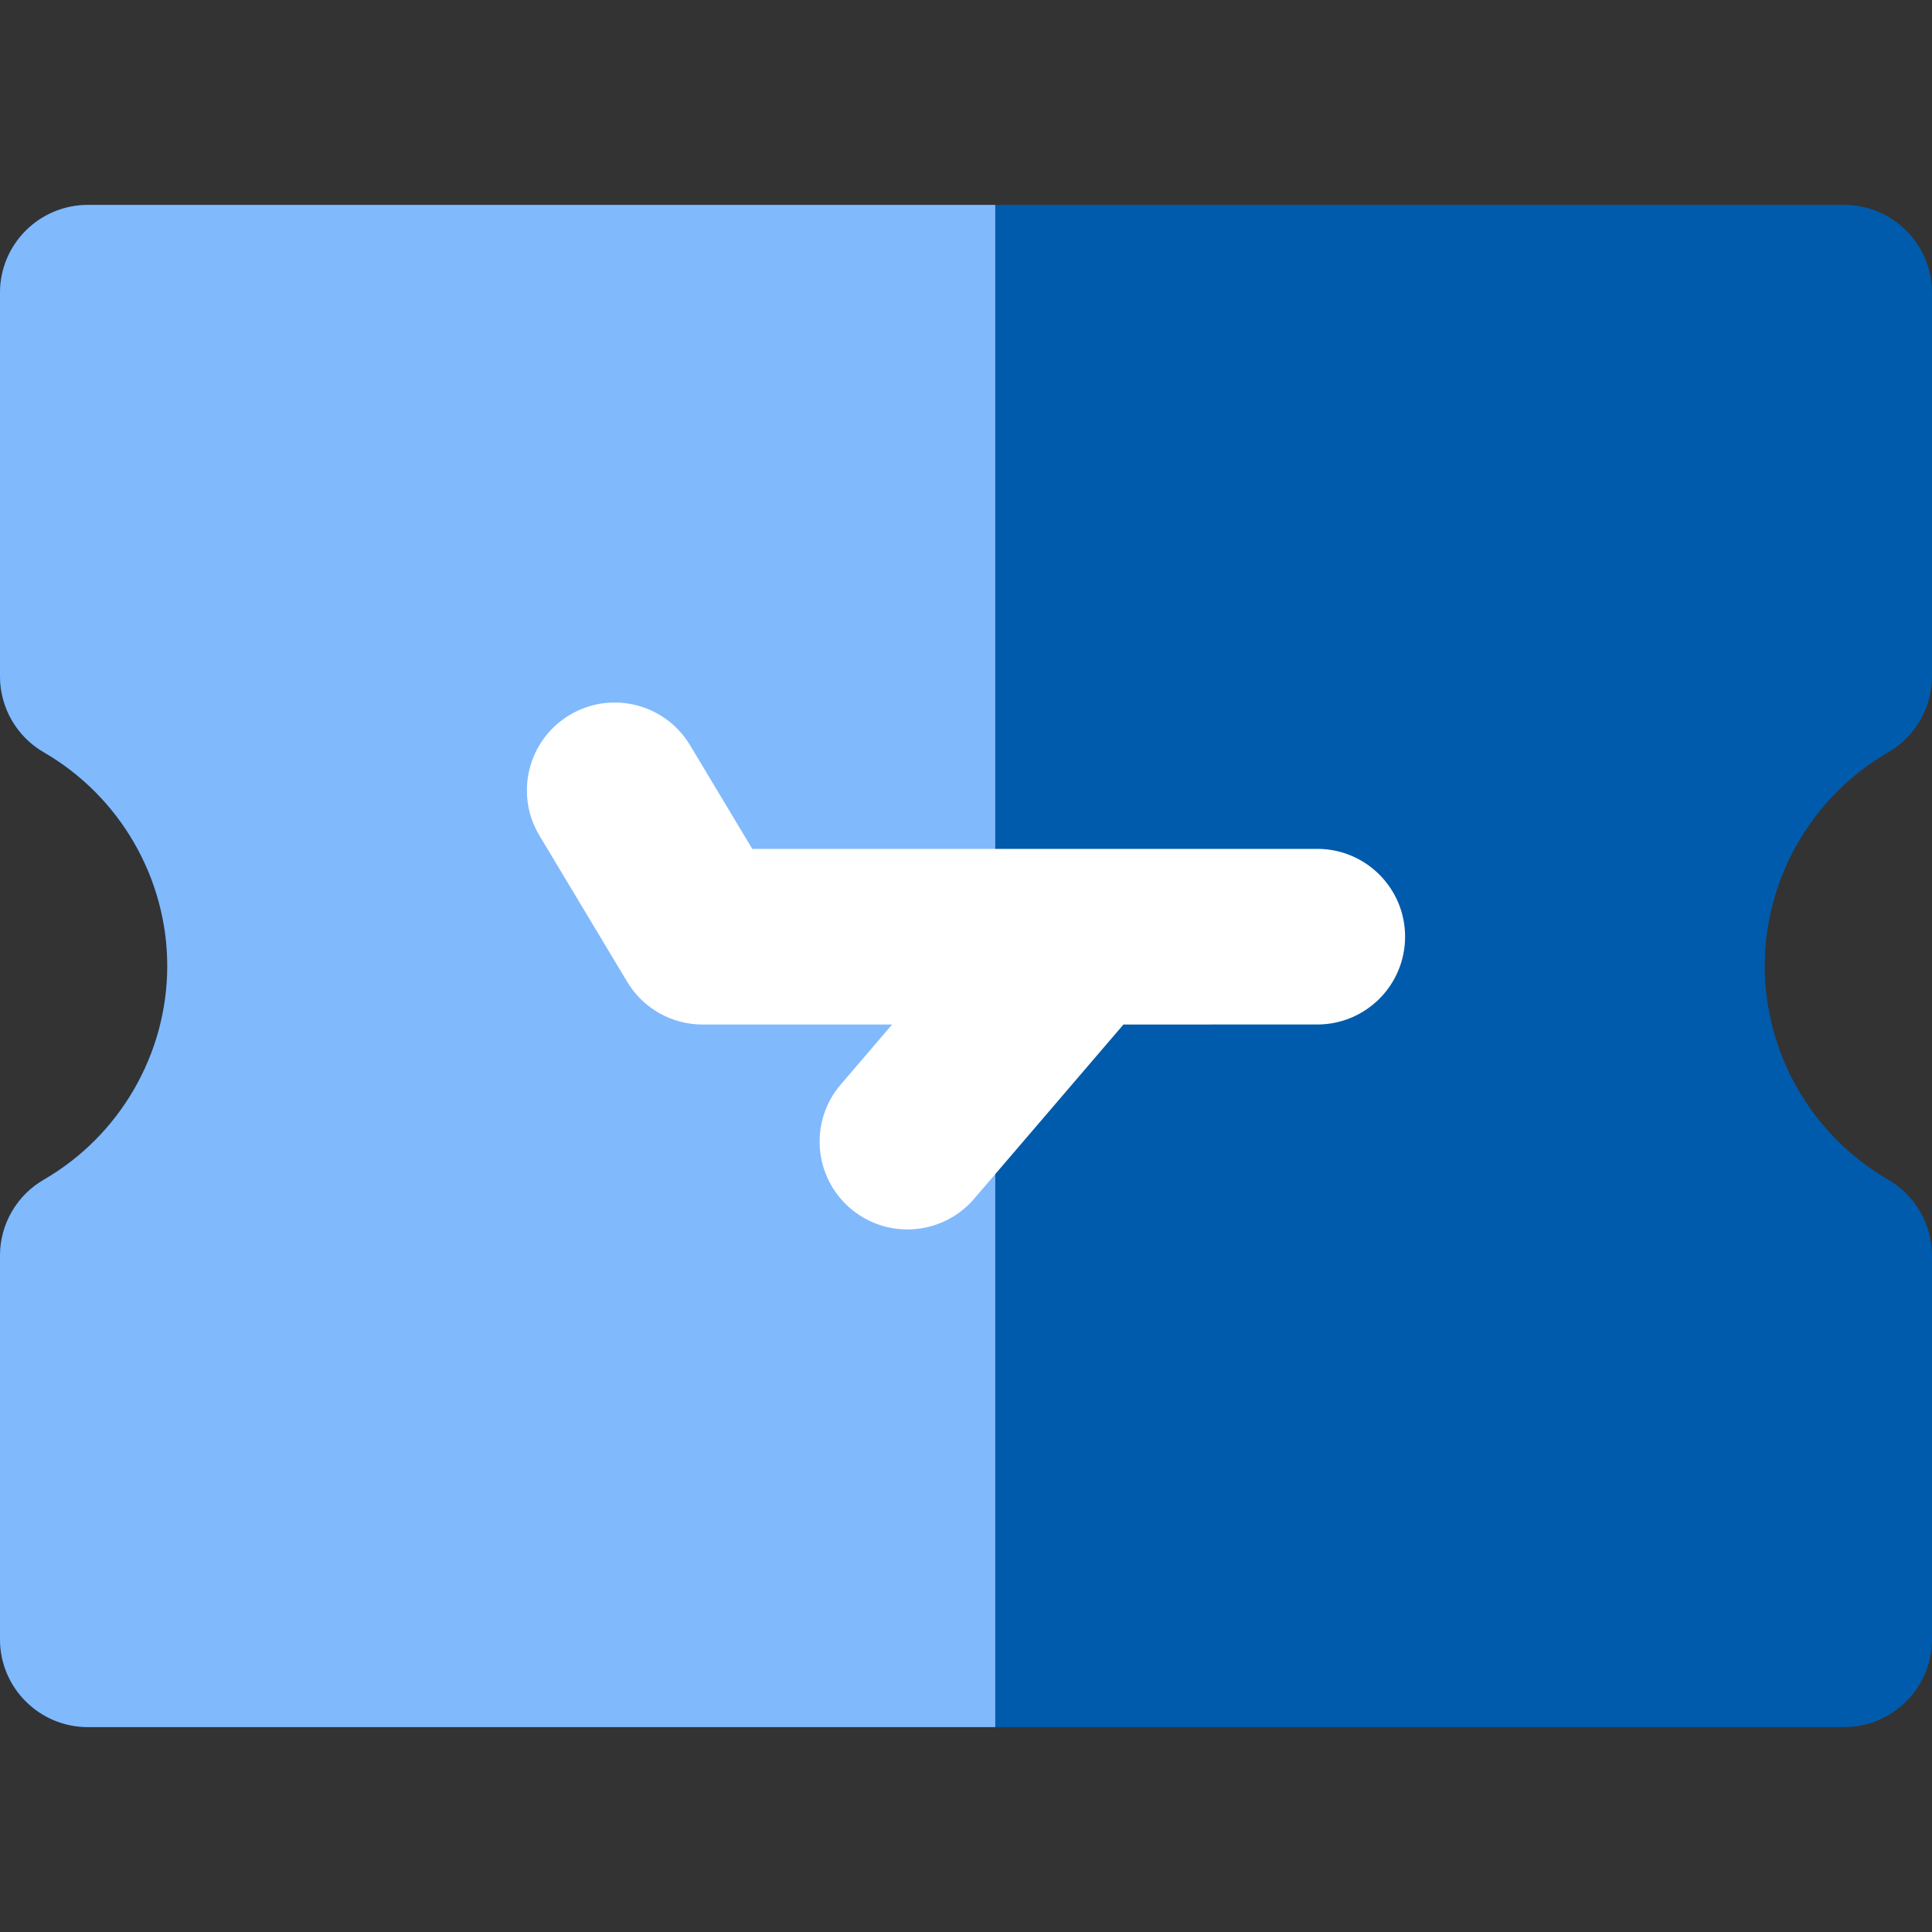 <svg height="200px" width="200px" version="1.1" id="Layer_1" xmlns="http://www.w3.org/2000/svg" xmlns:xlink="http://www.w3.org/1999/xlink" viewBox="0 0 512 512" xml:space="preserve" fill="#000000"><rect x="0" y="0" width="512" height="512" fill="#333333" stroke="none"/><g id="SVGRepo_bgCarrier" stroke-width="0"></g><g id="SVGRepo_tracerCarrier" stroke-linecap="round" stroke-linejoin="round"></g><g id="SVGRepo_iconCarrier"> <path style="fill:#005bac;" d="M500.385,199.374c7.188-4.16,11.615-11.837,11.615-20.142V77.576 c0-12.853-10.42-23.273-23.273-23.273H263.753H23.273C10.42,54.303,0,64.723,0,77.576v101.652c0,8.307,4.426,15.984,11.615,20.142 c20.179,11.678,32.714,33.378,32.714,56.627s-12.535,44.947-32.714,56.624C4.428,316.782,0,324.457,0,332.764v101.66 c0,12.853,10.42,23.273,23.273,23.273h240.48h224.974c12.853,0,23.273-10.42,23.273-23.273V332.767 c0-8.307-4.428-15.982-11.615-20.142c-20.179-11.677-32.714-33.376-32.714-56.627C467.672,232.749,480.206,211.051,500.385,199.374z "></path> <path style="fill:#81b9fd;" d="M23.273,54.303C10.42,54.303,0,64.723,0,77.576v101.652c0,8.307,4.425,15.984,11.615,20.142 c20.179,11.678,32.714,33.378,32.714,56.627s-12.535,44.947-32.714,56.624C4.426,316.782,0,324.457,0,332.764v101.66 c0,12.853,10.42,23.273,23.273,23.273h240.48V54.303H23.273z"></path> <path style="fill:#ffffff;" d="M349.089,224.96l-61.618,0.003c-0.008,0-0.016,0-0.023,0l-88.09,0.006l-16.493-27.49 c-6.613-11.02-20.908-14.597-31.93-7.983c-11.022,6.614-14.595,20.908-7.983,31.93l23.273,38.788 c4.206,7.011,11.782,11.298,19.957,11.298l50.244-0.003l-13.616,15.891c-8.364,9.761-7.23,24.452,2.531,32.815 c4.389,3.761,9.773,5.599,15.132,5.599c6.56,0,13.081-2.759,17.683-8.13l39.568-46.179l51.368-0.003 c12.853-0.002,23.273-10.422,23.271-23.276C372.362,235.379,361.942,224.959,349.089,224.96z"></path> </g></svg>
